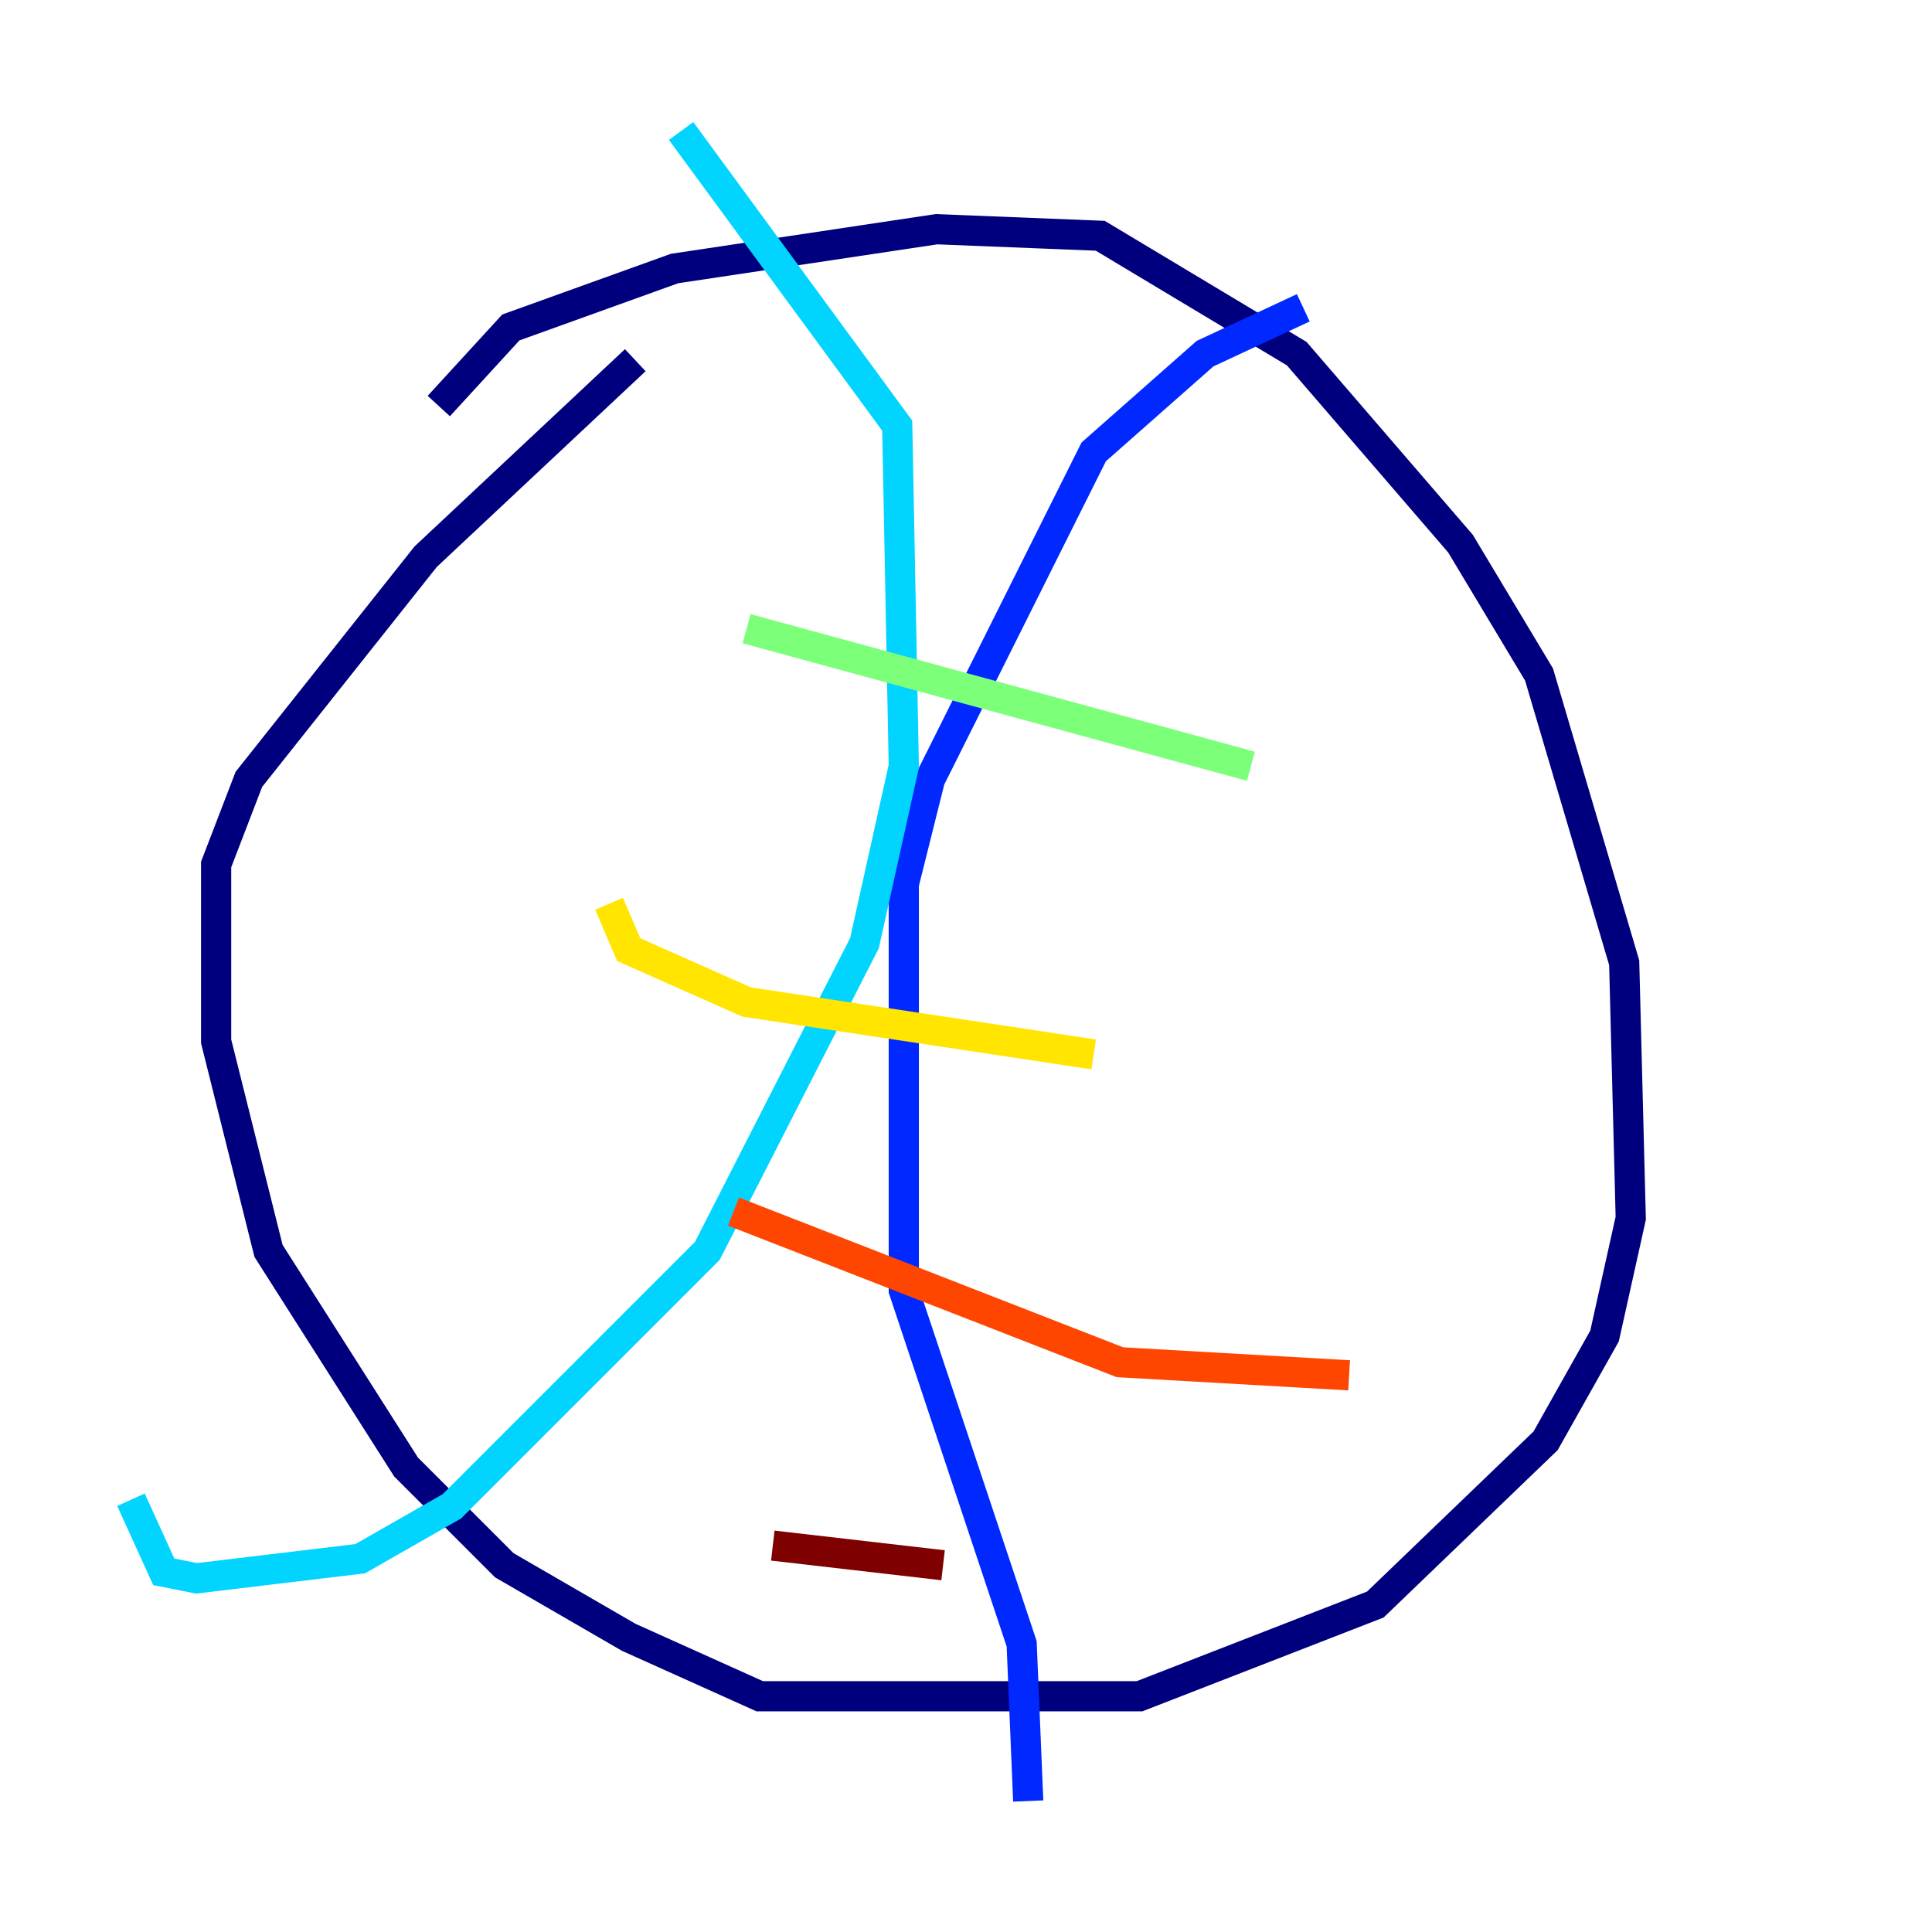 <?xml version="1.0" encoding="utf-8" ?>
<svg baseProfile="tiny" height="128" version="1.2" viewBox="0,0,128,128" width="128" xmlns="http://www.w3.org/2000/svg" xmlns:ev="http://www.w3.org/2001/xml-events" xmlns:xlink="http://www.w3.org/1999/xlink"><defs /><polyline fill="none" points="29.071,26.902 33.844,21.695 44.691,17.79 62.047,15.186 72.895,15.62 85.912,23.43 96.759,36.014 101.966,44.691 107.607,63.783 108.041,80.705 106.305,88.515 102.4,95.458 91.119,106.305 75.498,112.38 50.332,112.38 41.654,108.475 33.41,103.702 26.902,97.193 17.79,82.875 14.319,68.99 14.319,57.275 16.488,51.634 28.203,36.881 42.088,23.864" stroke="#00007f" stroke-width="2" /><polyline fill="none" points="86.346,20.393 79.837,23.43 72.461,29.939 61.614,51.634 59.878,58.576 59.878,85.478 67.688,108.909 68.122,119.322" stroke="#0028ff" stroke-width="2" /><polyline fill="none" points="45.125,8.678 59.444,28.203 59.878,50.766 57.275,62.481 46.861,82.875 29.939,99.797 23.864,103.268 13.017,104.57 10.848,104.136 8.678,99.363" stroke="#00d4ff" stroke-width="2" /><polyline fill="none" points="82.875,50.766 49.464,41.654" stroke="#7cff79" stroke-width="2" /><polyline fill="none" points="72.461,69.858 49.464,66.386 41.654,62.915 40.352,59.878" stroke="#ffe500" stroke-width="2" /><polyline fill="none" points="89.383,91.119 74.197,90.251 48.597,80.271" stroke="#ff4600" stroke-width="2" /><polyline fill="none" points="62.481,103.702 51.2,102.4" stroke="#7f0000" stroke-width="2" /></svg>